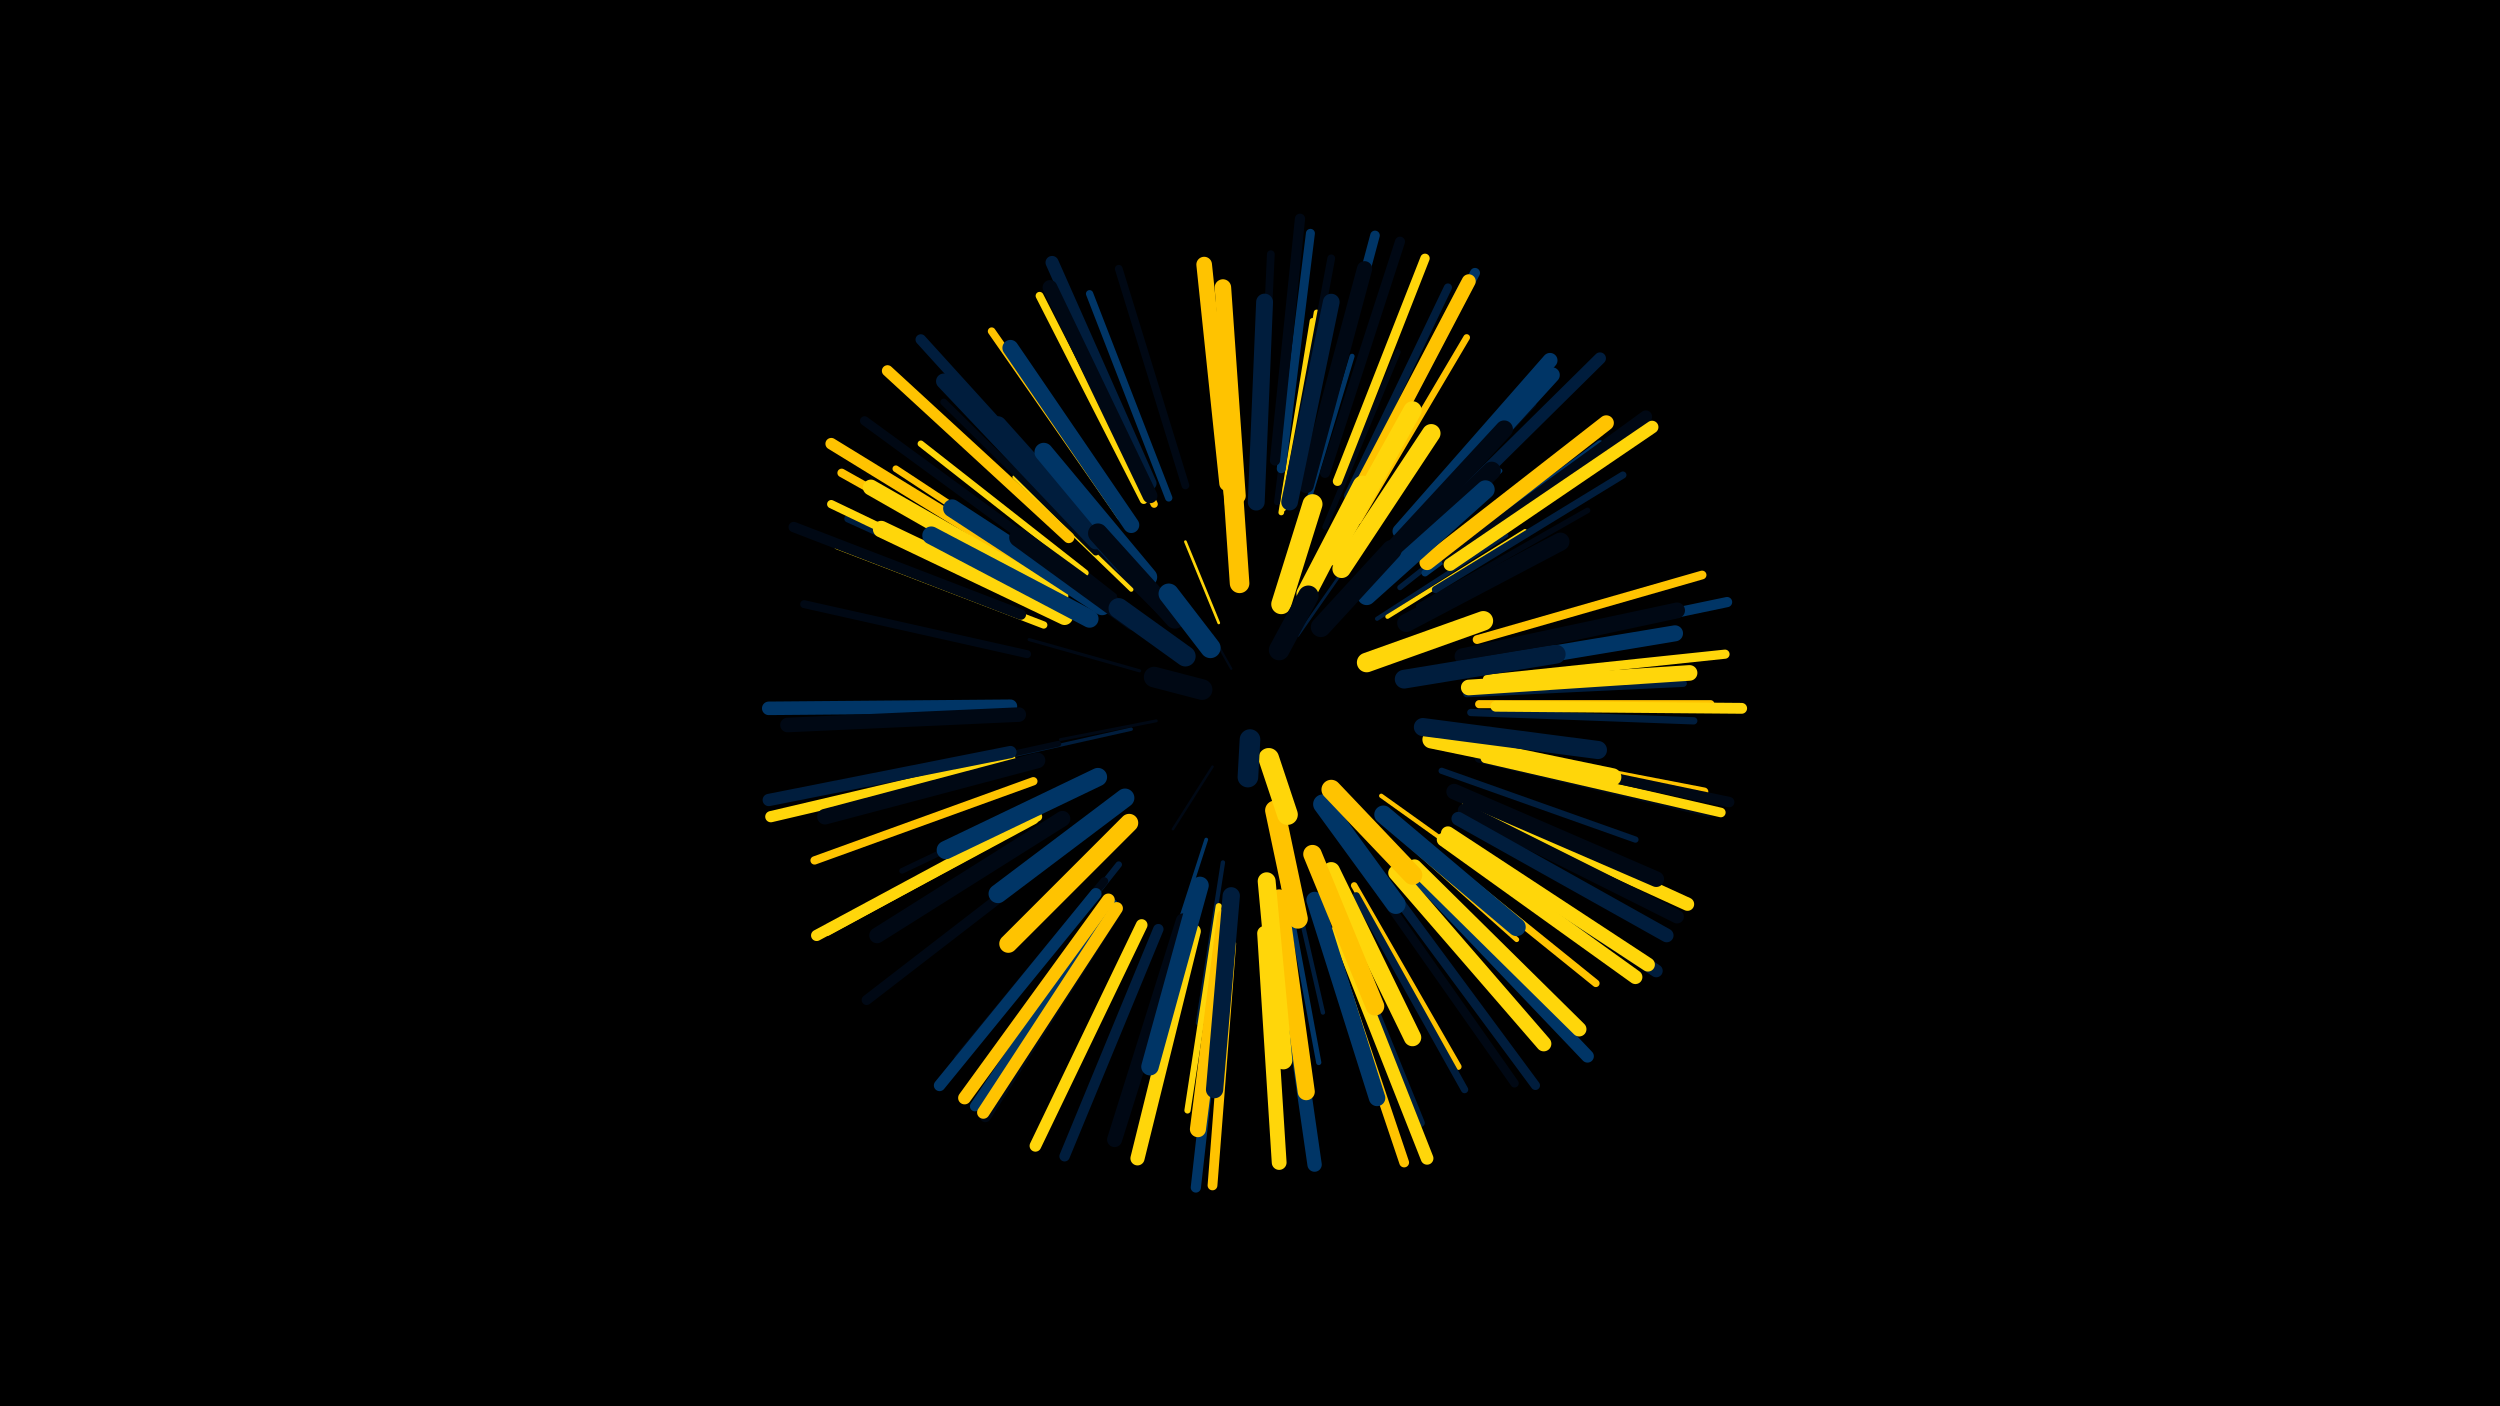 <svg width="1200" height="675" viewBox="-500 -500 1200 675" xmlns="http://www.w3.org/2000/svg"><path d="M-500-500h1200v675h-1200z" fill="#000"/><style>.sparkles path{stroke-linecap:round}</style><g class="sparkles"><path d="M91-179l-9-16" stroke-width="1.1" stroke="#0008141"/><path d="M82-132l-19 30" stroke-width="1.2" stroke="#0008145"/><path d="M123-195l23-33" stroke-width="1.3" stroke="#001d3d7"/><path d="M85-201l-16-39" stroke-width="1.3" stroke="#ffd60a8"/><path d="M55-154l-46 9" stroke-width="1.4" stroke="#000814A"/><path d="M110-109l9 53" stroke-width="1.5" stroke="#ffd60aE"/><path d="M61-201l-38-38" stroke-width="1.5" stroke="#000814E"/><path d="M47-178l-53-15" stroke-width="1.5" stroke="#000814E"/><path d="M43-150l-58 13" stroke-width="1.6" stroke="#001d3d10"/><path d="M79-97l-21 65" stroke-width="1.8" stroke="#00356617"/><path d="M161-203l62-40" stroke-width="2.0" stroke="#001d3d1B"/><path d="M118-88l17 74" stroke-width="2.1" stroke="#001d3d1E"/><path d="M163-118l63 45" stroke-width="2.1" stroke="#ffc3001F"/><path d="M166-204l66-41" stroke-width="2.1" stroke="#ffd60a1F"/><path d="M87-86l-12 77" stroke-width="2.1" stroke="#001d3d1F"/><path d="M43-217l-56-54" stroke-width="2.1" stroke="#ffd60a20"/><path d="M160-218l60-56" stroke-width="2.3" stroke="#00356623"/><path d="M35-214l-65-51" stroke-width="2.3" stroke="#00081424"/><path d="M164-106l64 57" stroke-width="2.4" stroke="#ffc30027"/><path d="M124-246l25-83" stroke-width="2.4" stroke="#00356628"/><path d="M90-250l-9-87" stroke-width="2.5" stroke="#ffd60a2A"/><path d="M117-76l16 86" stroke-width="2.5" stroke="#0035662A"/><path d="M172-218l71-56" stroke-width="2.6" stroke="#001d3d2D"/><path d="M136-247l35-84" stroke-width="2.6" stroke="#0008142E"/><path d="M17-122l-84 40" stroke-width="2.7" stroke="#00081430"/><path d="M115-254l15-92" stroke-width="2.7" stroke="#ffd60a30"/><path d="M181-209l81-46" stroke-width="2.7" stroke="#00081431"/><path d="M8-143l-91 20" stroke-width="2.8" stroke="#00081431"/><path d="M89-69l-10 94" stroke-width="2.8" stroke="#00356632"/><path d="M116-256l16-94" stroke-width="2.8" stroke="#ffd60a33"/><path d="M113-259l12-96" stroke-width="2.9" stroke="#00081436"/><path d="M192-130l93 33" stroke-width="3.0" stroke="#001d3d38"/><path d="M168-234l68-72" stroke-width="3.0" stroke="#00081439"/><path d="M85-65l-15 98" stroke-width="3.0" stroke="#ffd60a3A"/><path d="M37-85l-62 78" stroke-width="3.1" stroke="#001d3d3B"/><path d="M21-225l-79-62" stroke-width="3.1" stroke="#ffd60a3C"/><path d="M150-75l50 87" stroke-width="3.1" stroke="#ffc3003C"/><path d="M15-219l-85-56" stroke-width="3.2" stroke="#ffc3003E"/><path d="M152-250l52-88" stroke-width="3.2" stroke="#ffc3003F"/><path d="M26-235l-73-72" stroke-width="3.3" stroke="#00081441"/><path d="M204-167l104-5" stroke-width="3.4" stroke="#001d3d43"/><path d="M189-217l90-55" stroke-width="3.4" stroke="#001d3d44"/><path d="M184-225l84-62" stroke-width="3.4" stroke="#00356644"/><path d="M61-261l-38-98" stroke-width="3.5" stroke="#00356646"/><path d="M1-200l-99-38" stroke-width="3.5" stroke="#ffd60a46"/><path d="M4-207l-97-44" stroke-width="3.5" stroke="#001d3d47"/><path d="M54-258l-46-95" stroke-width="3.5" stroke="#ffc30047"/><path d="M151-70l52 93" stroke-width="3.5" stroke="#001d3d47"/><path d="M206-158l107 4" stroke-width="3.5" stroke="#001d3d48"/><path d="M183-95l83 67" stroke-width="3.6" stroke="#ffc30049"/><path d="M105-270l5-108" stroke-width="3.7" stroke="#0008144B"/><path d="M38-252l-62-89" stroke-width="3.7" stroke="#ffc3004D"/><path d="M119-269l20-107" stroke-width="3.7" stroke="#0008144D"/><path d="M69-267l-32-104" stroke-width="3.7" stroke="#0008144D"/><path d="M141-62l41 101" stroke-width="3.8" stroke="#001d3d4E"/><path d="M-7-186l-107-24" stroke-width="3.8" stroke="#00081450"/><path d="M49-260l-50-98" stroke-width="3.8" stroke="#ffd60a50"/><path d="M210-162l111 0" stroke-width="3.9" stroke="#ffc30052"/><path d="M30-77l-70 85" stroke-width="3.9" stroke="#00081452"/><path d="M147-262l48-100" stroke-width="3.9" stroke="#001d3d52"/><path d="M209-141l109 21" stroke-width="4.0" stroke="#ffc30053"/><path d="M-4-125l-105 38" stroke-width="4.0" stroke="#ffc30054"/><path d="M163-71l64 91" stroke-width="4.0" stroke="#00081454"/><path d="M-1-210l-100-48" stroke-width="4.0" stroke="#ffd60a55"/><path d="M2-218l-98-55" stroke-width="4.1" stroke="#ffc30057"/><path d="M209-193l108-31" stroke-width="4.2" stroke="#ffc30059"/><path d="M151-263l52-101" stroke-width="4.2" stroke="#001d3d5A"/><path d="M210-136l110 26" stroke-width="4.2" stroke="#0008145A"/><path d="M115-275l14-113" stroke-width="4.3" stroke="#0035665C"/><path d="M214-174l114-12" stroke-width="4.4" stroke="#ffd60a60"/><path d="M8-230l-93-68" stroke-width="4.4" stroke="#00081460"/><path d="M169-71l68 92" stroke-width="4.4" stroke="#001d3d61"/><path d="M142-269l42-107" stroke-width="4.5" stroke="#ffd60a61"/><path d="M-2-108l-101 55" stroke-width="4.5" stroke="#ffd60a63"/><path d="M213-136l113 26" stroke-width="4.6" stroke="#ffd60a66"/><path d="M130-275l30-112" stroke-width="4.6" stroke="#00356667"/><path d="M91-47l-9 116" stroke-width="4.7" stroke="#ffc30068"/><path d="M137-52l37 110" stroke-width="4.7" stroke="#ffc30069"/><path d="M8-91l-92 71" stroke-width="4.8" stroke="#0008146A"/><path d="M136-273l36-111" stroke-width="4.8" stroke="#0008146A"/><path d="M154-266l54-103" stroke-width="4.8" stroke="#0035666C"/><path d="M112-279l12-116" stroke-width="4.9" stroke="#0008146D"/><path d="M87-46l-13 116" stroke-width="4.9" stroke="#0035666E"/><path d="M214-187l115-24" stroke-width="4.9" stroke="#0035666E"/><path d="M34-66l-66 97" stroke-width="4.9" stroke="#0035666E"/><path d="M215-139l115 24" stroke-width="5.0" stroke="#00081470"/><path d="M-10-205l-109-42" stroke-width="5.0" stroke="#00081471"/><path d="M56-54l-45 109" stroke-width="5.0" stroke="#001d3d71"/><path d="M21-250l-79-87" stroke-width="5.1" stroke="#001d3d74"/><path d="M218-161l118 1" stroke-width="5.2" stroke="#ffd60a78"/><path d="M36-63l-63 99" stroke-width="5.3" stroke="#00081479"/><path d="M-4-107l-104 56" stroke-width="5.4" stroke="#ffd60a7B"/><path d="M-15-135l-115 27" stroke-width="5.4" stroke="#ffd60a7D"/><path d="M13-242l-87-80" stroke-width="5.4" stroke="#ffc3007D"/><path d="M26-71l-75 92" stroke-width="5.5" stroke="#0035667F"/><path d="M0-225l-101-62" stroke-width="5.6" stroke="#ffc30081"/><path d="M48-56l-51 106" stroke-width="5.6" stroke="#ffd60a83"/><path d="M184-245l84-83" stroke-width="5.7" stroke="#001d3d84"/><path d="M-15-139l-116 23" stroke-width="5.9" stroke="#001d3d8A"/><path d="M195-231l95-69" stroke-width="6.0" stroke="#0008148D"/><path d="M36-64l-64 98" stroke-width="6.0" stroke="#ffc3008E"/><path d="M181-78l81 85" stroke-width="6.1" stroke="#0035668F"/><path d="M142-53l43 109" stroke-width="6.1" stroke="#ffd60a90"/><path d="M196-229l97-66" stroke-width="6.1" stroke="#ffd60a91"/><path d="M32-68l-69 95" stroke-width="6.2" stroke="#ffc30093"/><path d="M197-98l98 64" stroke-width="6.2" stroke="#001d3d93"/><path d="M52-268l-47-106" stroke-width="6.3" stroke="#001d3d96"/><path d="M205-114l105 48" stroke-width="6.4" stroke="#ffd60a9A"/><path d="M-15-161l-116 1" stroke-width="6.5" stroke="#0035669B"/><path d="M203-111l102 51" stroke-width="6.5" stroke="#0008149D"/><path d="M200-107l100 56" stroke-width="6.6" stroke="#001d3d9E"/><path d="M152-264l53-101" stroke-width="6.7" stroke="#ffc300A0"/><path d="M195-100l96 63" stroke-width="6.7" stroke="#ffd60aA0"/><path d="M193-97l92 66" stroke-width="6.7" stroke="#ffd60aA2"/><path d="M73-53l-27 109" stroke-width="6.8" stroke="#ffd60aA5"/><path d="M115-52l16 111" stroke-width="6.9" stroke="#003566A8"/><path d="M179-84l79 78" stroke-width="7.0" stroke="#ffd60aAA"/><path d="M-11-157l-111 5" stroke-width="7.0" stroke="#000814AA"/><path d="M52-262l-48-100" stroke-width="7.1" stroke="#000814AB"/><path d="M107-52l7 110" stroke-width="7.1" stroke="#ffd60aAC"/><path d="M68-58l-33 105" stroke-width="7.2" stroke="#000814AF"/><path d="M172-245l72-82" stroke-width="7.2" stroke="#003566AF"/><path d="M185-230l86-67" stroke-width="7.3" stroke="#ffc300B1"/><path d="M127-267l28-104" stroke-width="7.3" stroke="#000814B3"/><path d="M170-81l71 82" stroke-width="7.3" stroke="#ffd60aB3"/><path d="M173-241l72-79" stroke-width="7.4" stroke="#003566B5"/><path d="M26-240l-73-77" stroke-width="7.4" stroke="#001d3dB6"/><path d="M198-120l97 42" stroke-width="7.5" stroke="#000814B7"/><path d="M89-268l-11-105" stroke-width="7.5" stroke="#ffc300B8"/><path d="M205-170l106-7" stroke-width="7.5" stroke="#ffd60aB8"/><path d="M-2-135l-102 27" stroke-width="7.5" stroke="#000814B9"/><path d="M10-107l-89 56" stroke-width="7.5" stroke="#000814B9"/><path d="M9-214l-91-52" stroke-width="7.6" stroke="#ffd60aBA"/><path d="M202-185l103-22" stroke-width="7.6" stroke="#000814BA"/><path d="M202-179l102-17" stroke-width="7.7" stroke="#003566BD"/><path d="M88-60l-13 102" stroke-width="7.7" stroke="#ffc300BD"/><path d="M43-248l-58-85" stroke-width="7.7" stroke="#003566BE"/><path d="M94-262l-7-100" stroke-width="7.9" stroke="#ffc300C3"/><path d="M131-68l30 95" stroke-width="7.9" stroke="#003566C4"/><path d="M11-204l-88-42" stroke-width="8.0" stroke="#ffd60aC6"/><path d="M119-259l20-96" stroke-width="8.0" stroke="#001d3dC6"/><path d="M103-259l4-96" stroke-width="8.1" stroke="#001d3dC9"/><path d="M114-69l13 93" stroke-width="8.2" stroke="#ffc300CC"/><path d="M91-70l-8 93" stroke-width="8.3" stroke="#001d3dCE"/><path d="M76-75l-24 87" stroke-width="8.4" stroke="#003566D1"/><path d="M39-229l-60-67" stroke-width="8.4" stroke="#001d3dD1"/><path d="M161-228l61-66" stroke-width="8.4" stroke="#000814D2"/><path d="M139-82l39 80" stroke-width="8.4" stroke="#ffd60aD3"/><path d="M187-145l87 18" stroke-width="8.5" stroke="#ffd60aD3"/><path d="M23-203l-76-40" stroke-width="8.6" stroke="#003566D6"/><path d="M108-77l8 86" stroke-width="8.6" stroke="#ffd60aD6"/><path d="M29-209l-72-47" stroke-width="8.6" stroke="#003566D7"/><path d="M175-201l74-39" stroke-width="8.7" stroke="#000814D9"/><path d="M183-151l84 11" stroke-width="8.7" stroke="#001d3dD9"/><path d="M164-109l64 54" stroke-width="8.7" stroke="#003566D9"/><path d="M42-105l-58 58" stroke-width="8.7" stroke="#ffc300DB"/><path d="M27-127l-73 35" stroke-width="8.8" stroke="#003566DC"/><path d="M158-218l58-56" stroke-width="8.8" stroke="#000814DC"/><path d="M139-233l39-70" stroke-width="8.8" stroke="#ffd60aDC"/><path d="M130-90l30 73" stroke-width="8.9" stroke="#ffc300DE"/><path d="M144-227l43-65" stroke-width="8.9" stroke="#ffd60aDF"/><path d="M51-223l-50-60" stroke-width="8.9" stroke="#003566DF"/><path d="M156-214l57-51" stroke-width="8.9" stroke="#003566E1"/><path d="M40-117l-61 46" stroke-width="9.0" stroke="#003566E1"/><path d="M174-174l73-12" stroke-width="9.0" stroke="#001d3dE2"/><path d="M44-202l-55-40" stroke-width="9.2" stroke="#000814E7"/><path d="M135-114l35 48" stroke-width="9.4" stroke="#003566ED"/><path d="M156-182l56-20" stroke-width="9.4" stroke="#ffd60aED"/><path d="M127-215l27-52" stroke-width="9.4" stroke="#ffd60aED"/><path d="M95-220l-4-58" stroke-width="9.4" stroke="#ffc300EE"/><path d="M139-121l39 41" stroke-width="9.4" stroke="#ffc300EF"/><path d="M64-203l-37-41" stroke-width="9.5" stroke="#000814F0"/><path d="M112-111l11 52" stroke-width="9.5" stroke="#ffc300F1"/><path d="M115-210l15-48" stroke-width="9.6" stroke="#ffd60aF3"/><path d="M134-199l34-37" stroke-width="9.6" stroke="#000814F3"/><path d="M69-185l-32-23" stroke-width="9.8" stroke="#001d3dF7"/><path d="M81-189l-20-26" stroke-width="9.8" stroke="#003566FA"/><path d="M114-188l14-26" stroke-width="9.9" stroke="#000814FB"/><path d="M109-136l9 27" stroke-width="9.9" stroke="#ffd60aFB"/><path d="M77-169l-23-6" stroke-width="9.9" stroke="#000814FC"/><path d="M100-145l-1 18" stroke-width="9.9" stroke="#001d3dFD"/></g></svg>